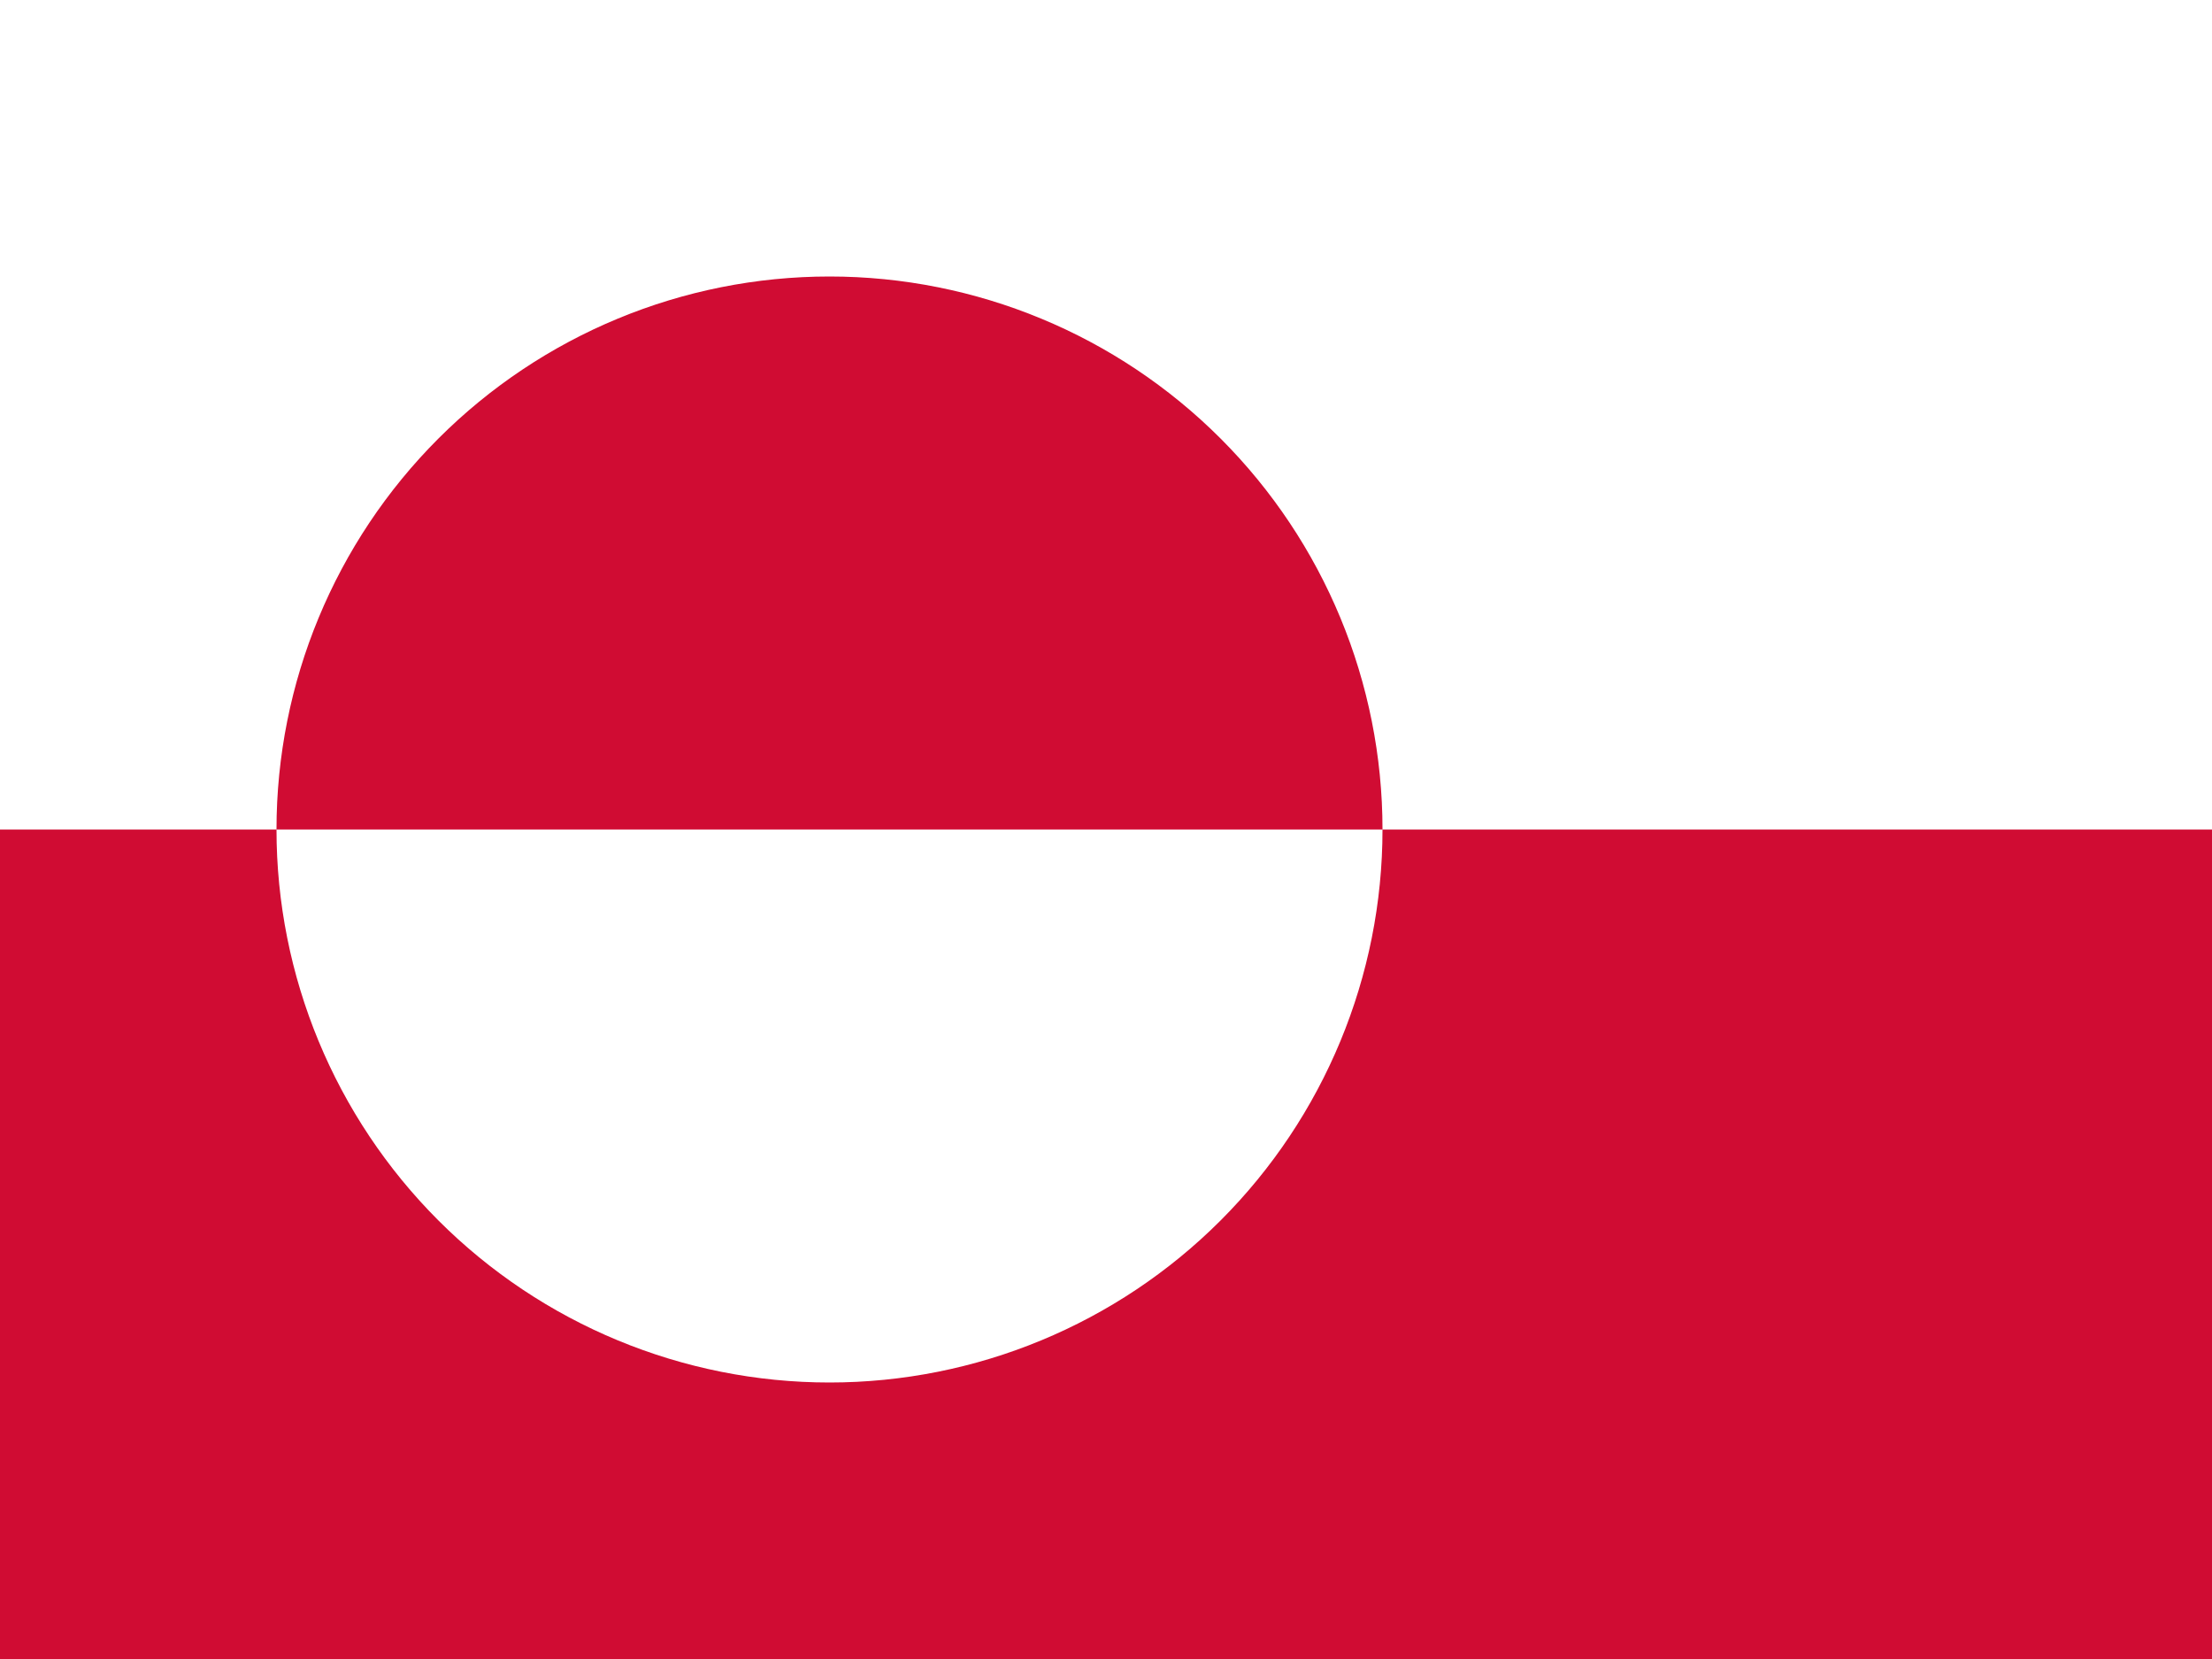 <svg width="640" height="480" viewBox="0 0 640 480" fill="none" xmlns="http://www.w3.org/2000/svg">
<rect x="0" y="0" width="640" height="480" fill="#333333" stroke="none"/>
<g clip-path="url(#clip0_3921_3924)">
<path d="M0 0H640V480H0V0Z" fill="white"/>
<path d="M0 240H640V480H0V240ZM80 240C80 282.435 96.857 323.131 126.863 353.137C156.869 383.143 197.565 400 240 400C282.435 400 323.131 383.143 353.137 353.137C383.143 323.131 400 282.435 400 240C400 197.565 383.143 156.869 353.137 126.863C323.131 96.857 282.435 80 240 80C197.565 80 156.869 96.857 126.863 126.863C96.857 156.869 80 197.565 80 240Z" fill="#D00C33"/>
</g>
<defs>
<clipPath id="clip0_3921_3924">
<rect width="640" height="480" fill="white"/>
</clipPath>
</defs>
</svg>
